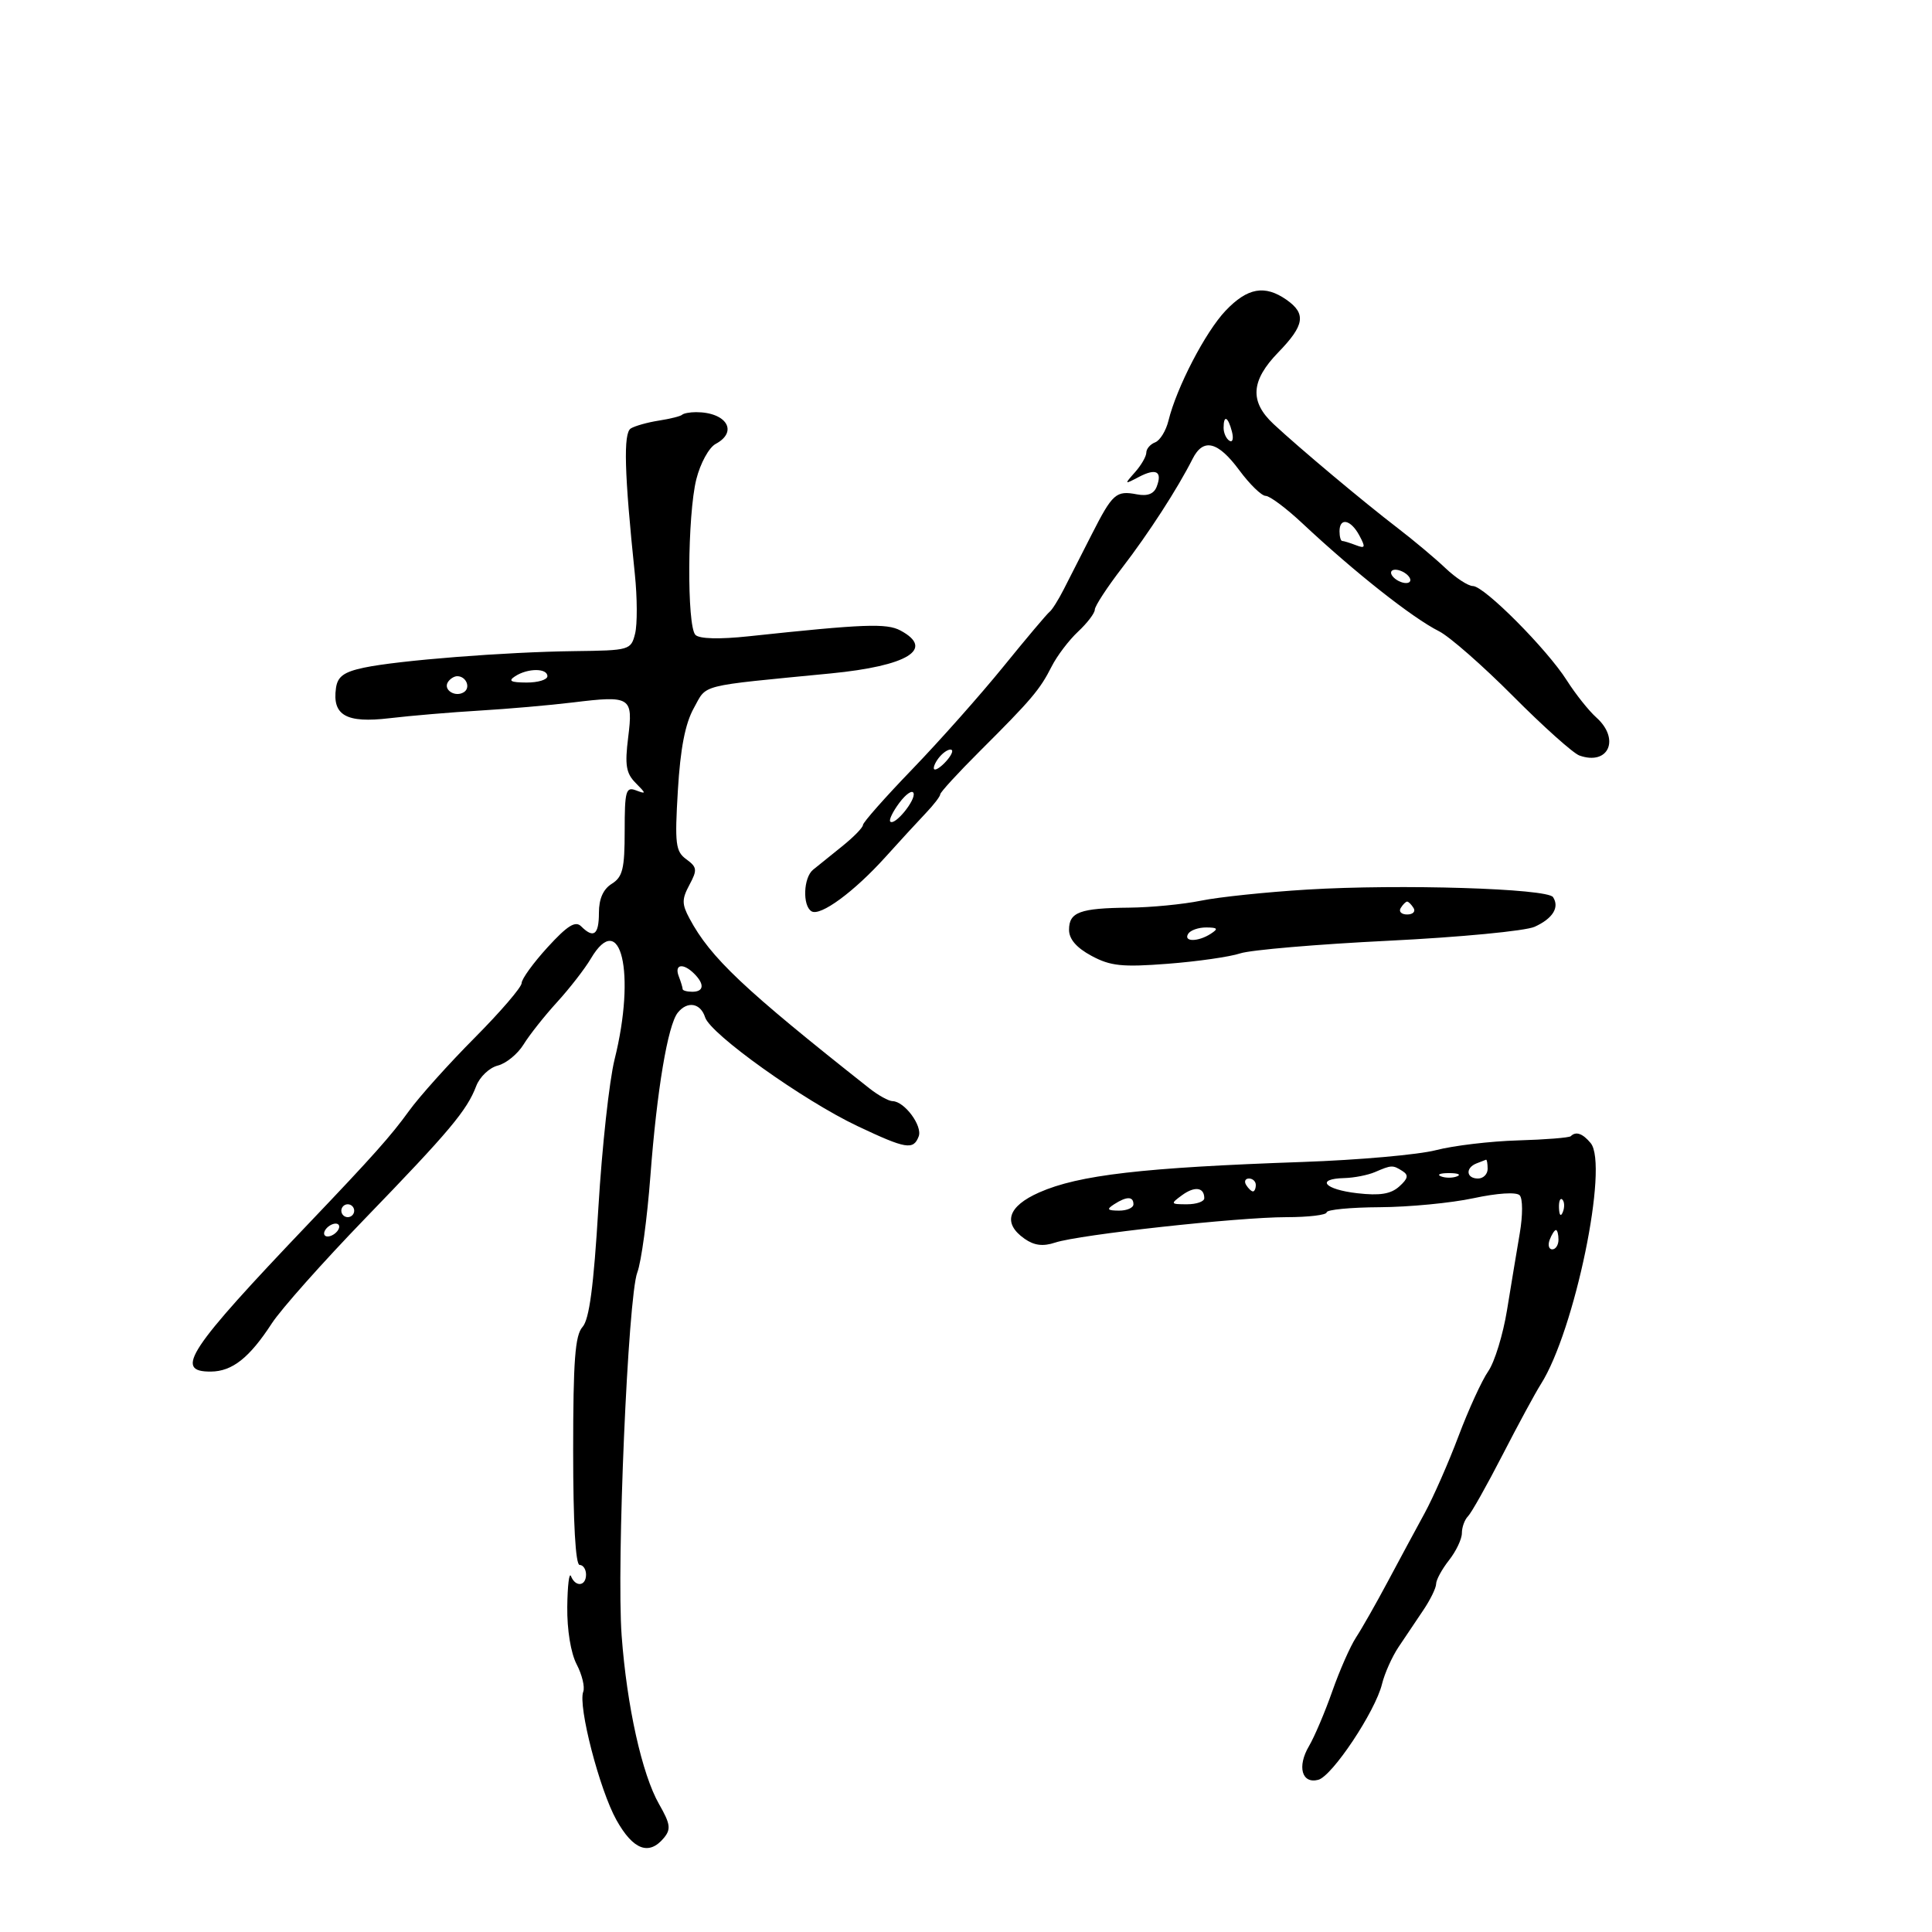 <svg xmlns="http://www.w3.org/2000/svg" width="300" height="300" viewBox="0 0 300 300" version="1.1">
	<path d="M 190.304 48.250 C 187.176 51.543, 182.705 60.155, 181.436 65.331 C 181.055 66.888, 180.126 68.398, 179.371 68.688 C 178.617 68.977, 178 69.693, 178 70.278 C 178 70.864, 177.213 72.231, 176.250 73.317 C 174.548 75.237, 174.564 75.258, 176.836 74.064 C 179.525 72.652, 180.523 73.194, 179.611 75.571 C 179.182 76.691, 178.189 77.078, 176.552 76.765 C 173.298 76.143, 172.764 76.617, 169.514 83 C 167.974 86.025, 166.026 89.850, 165.185 91.500 C 164.345 93.150, 163.353 94.725, 162.983 95 C 162.612 95.275, 159.386 99.100, 155.815 103.500 C 152.243 107.900, 145.873 115.073, 141.660 119.441 C 137.447 123.808, 134 127.706, 134 128.102 C 134 128.498, 132.537 129.994, 130.750 131.426 C 128.963 132.858, 126.938 134.491, 126.250 135.055 C 124.753 136.281, 124.589 140.628, 126.007 141.504 C 127.365 142.343, 132.620 138.486, 137.500 133.070 C 139.700 130.628, 142.512 127.567, 143.750 126.269 C 144.988 124.971, 146 123.653, 146 123.339 C 146 123.026, 148.768 120.009, 152.151 116.635 C 160.164 108.643, 161.477 107.095, 163.294 103.500 C 164.128 101.850, 165.978 99.409, 167.405 98.076 C 168.832 96.742, 170 95.208, 170 94.667 C 170 94.125, 171.912 91.196, 174.250 88.158 C 178.364 82.811, 182.844 75.884, 185.185 71.250 C 186.843 67.967, 189.111 68.521, 192.442 73.024 C 194.060 75.211, 195.901 77, 196.533 77 C 197.165 77, 199.724 78.912, 202.219 81.250 C 210.344 88.860, 219.301 95.936, 223.448 98.019 C 225.070 98.834, 230.245 103.369, 234.948 108.097 C 239.652 112.826, 244.287 116.974, 245.250 117.316 C 249.777 118.923, 251.622 114.761, 247.870 111.405 C 246.699 110.357, 244.642 107.771, 243.299 105.657 C 240.200 100.779, 230.467 91, 228.712 91 C 227.979 91, 226.057 89.745, 224.440 88.211 C 222.823 86.677, 219.475 83.871, 217 81.975 C 211.752 77.956, 201.700 69.531, 197.750 65.840 C 194.009 62.345, 194.227 59.103, 198.500 54.703 C 202.570 50.513, 202.852 48.710, 199.777 46.557 C 196.398 44.190, 193.705 44.671, 190.304 48.250 M 105.917 64.406 C 105.688 64.629, 104.065 65.036, 102.311 65.309 C 100.558 65.583, 98.594 66.133, 97.948 66.532 C 96.772 67.259, 96.944 73.432, 98.578 89.145 C 98.959 92.800, 98.975 96.962, 98.616 98.395 C 97.976 100.942, 97.767 101.002, 89.231 101.106 C 78.458 101.237, 61.855 102.541, 56.500 103.678 C 53.407 104.334, 52.426 105.046, 52.173 106.819 C 51.566 111.079, 53.754 112.320, 60.471 111.525 C 63.787 111.133, 70.093 110.599, 74.484 110.339 C 78.875 110.079, 85.400 109.509, 88.984 109.072 C 97.962 107.977, 98.329 108.211, 97.541 114.517 C 97.006 118.799, 97.215 120.075, 98.694 121.567 C 100.367 123.254, 100.371 123.339, 98.750 122.725 C 97.187 122.134, 97 122.808, 97 129.023 C 97 134.900, 96.689 136.177, 95 137.232 C 93.665 138.066, 93 139.564, 93 141.741 C 93 145.161, 92.181 145.781, 90.235 143.835 C 89.349 142.949, 88.106 143.725, 85.035 147.085 C 82.816 149.513, 81 152.019, 81 152.654 C 81 153.289, 77.715 157.114, 73.699 161.154 C 69.684 165.194, 65.100 170.300, 63.514 172.500 C 60.750 176.333, 57.891 179.542, 48 189.914 C 29.191 209.639, 26.952 213.025, 32.750 212.978 C 36.065 212.951, 38.732 210.841, 42.204 205.500 C 43.634 203.300, 50.136 195.987, 56.652 189.248 C 69.812 175.641, 72.506 172.431, 73.946 168.642 C 74.487 167.220, 75.990 165.790, 77.287 165.464 C 78.583 165.139, 80.388 163.664, 81.298 162.186 C 82.207 160.709, 84.549 157.750, 86.502 155.611 C 88.454 153.471, 90.812 150.434, 91.741 148.861 C 96.388 140.994, 98.774 151.102, 95.433 164.500 C 94.610 167.800, 93.479 178.139, 92.920 187.475 C 92.185 199.758, 91.502 204.892, 90.452 206.053 C 89.298 207.328, 89 211.285, 89 225.329 C 89 236.443, 89.371 243, 90 243 C 90.550 243, 91 243.675, 91 244.500 C 91 246.316, 89.365 246.491, 88.662 244.750 C 88.385 244.063, 88.125 246.200, 88.085 249.500 C 88.042 253.075, 88.631 256.686, 89.542 258.434 C 90.384 260.048, 90.844 261.963, 90.565 262.690 C 89.725 264.881, 93.099 277.926, 95.720 282.614 C 98.312 287.253, 100.774 288.182, 103.088 285.393 C 104.216 284.035, 104.101 283.225, 102.338 280.143 C 99.691 275.516, 97.334 264.907, 96.530 254 C 95.718 242.971, 97.511 201.365, 98.962 197.577 C 99.578 195.969, 100.493 189.219, 100.995 182.577 C 101.998 169.294, 103.694 159.183, 105.243 157.250 C 106.735 155.388, 108.782 155.737, 109.492 157.975 C 110.319 160.581, 124.759 170.887, 133.143 174.856 C 140.685 178.425, 141.826 178.618, 142.653 176.463 C 143.278 174.834, 140.443 171.009, 138.595 170.987 C 137.993 170.979, 136.375 170.085, 135 168.999 C 115.478 153.580, 110.327 148.717, 107.070 142.631 C 105.865 140.380, 105.863 139.624, 107.054 137.399 C 108.300 135.071, 108.250 134.656, 106.574 133.430 C 104.901 132.207, 104.762 131.072, 105.259 122.732 C 105.648 116.219, 106.396 112.361, 107.738 109.951 C 109.842 106.175, 108.152 106.602, 129 104.569 C 140.966 103.402, 145.209 100.788, 139.821 97.904 C 137.673 96.755, 134.164 96.888, 116.240 98.804 C 111.710 99.287, 108.607 99.207, 107.990 98.590 C 106.639 97.239, 106.737 79.931, 108.127 74.410 C 108.751 71.930, 110.089 69.487, 111.127 68.932 C 114.681 67.030, 112.813 64, 108.085 64 C 107.122 64, 106.146 64.183, 105.917 64.406 M 190 66.441 C 190 67.234, 190.408 68.134, 190.907 68.442 C 191.405 68.751, 191.578 68.102, 191.290 67.001 C 190.679 64.666, 190 64.371, 190 66.441 M 208 82.500 C 208 83.325, 208.188 84, 208.418 84 C 208.648 84, 209.601 84.293, 210.535 84.652 C 212.001 85.214, 212.075 85.009, 211.081 83.152 C 209.754 80.672, 208 80.301, 208 82.500 M 216 88.924 C 216 89.398, 216.675 90.045, 217.500 90.362 C 218.325 90.678, 219 90.549, 219 90.076 C 219 89.602, 218.325 88.955, 217.500 88.638 C 216.675 88.322, 216 88.451, 216 88.924 M 80 105 C 78.862 105.736, 79.284 105.973, 81.750 105.985 C 83.537 105.993, 85 105.550, 85 105 C 85 103.730, 81.965 103.730, 80 105 M 69.543 105.931 C 68.803 107.128, 70.684 108.313, 72.016 107.490 C 73.135 106.799, 72.400 105, 71 105 C 70.515 105, 69.859 105.419, 69.543 105.931 M 146.183 117.217 C 145.532 117.868, 145 118.792, 145 119.271 C 145 119.751, 145.729 119.414, 146.619 118.524 C 147.510 117.633, 148.042 116.709, 147.802 116.469 C 147.563 116.229, 146.834 116.566, 146.183 117.217 M 139.652 124.661 C 138.635 126.023, 138 127.334, 138.241 127.575 C 138.937 128.270, 142.243 124.220, 141.853 123.150 C 141.659 122.620, 140.668 123.299, 139.652 124.661 M 203 138.132 C 196.675 138.515, 189.250 139.291, 186.500 139.855 C 183.750 140.419, 178.724 140.908, 175.332 140.940 C 167.674 141.014, 166 141.631, 166 144.380 C 166 145.827, 167.155 147.167, 169.484 148.421 C 172.433 150.010, 174.248 150.199, 181.314 149.656 C 185.904 149.303, 190.974 148.576, 192.580 148.041 C 194.186 147.506, 204.547 146.622, 215.605 146.078 C 226.663 145.534, 236.876 144.558, 238.300 143.909 C 241.117 142.626, 242.191 140.897, 241.157 139.307 C 240.284 137.963, 217.412 137.258, 203 138.132 M 217.500 141 C 217.160 141.550, 217.610 142, 218.500 142 C 219.390 142, 219.840 141.550, 219.500 141 C 219.160 140.450, 218.710 140, 218.500 140 C 218.290 140, 217.840 140.450, 217.500 141 M 184.500 145 C 183.713 146.273, 186.030 146.273, 188 145 C 189.219 144.212, 189.090 144.028, 187.309 144.015 C 186.104 144.007, 184.840 144.450, 184.500 145 M 105.393 151.582 C 105.727 152.452, 106 153.352, 106 153.582 C 106 153.812, 106.675 154, 107.500 154 C 109.308 154, 109.433 152.833, 107.800 151.200 C 106.091 149.491, 104.677 149.715, 105.393 151.582 M 243.906 176.428 C 243.670 176.663, 239.981 176.958, 235.708 177.082 C 231.434 177.207, 225.706 177.888, 222.979 178.595 C 220.252 179.303, 210.928 180.129, 202.260 180.430 C 177.476 181.294, 167.505 182.447, 161.371 185.160 C 156.474 187.326, 155.648 189.940, 159.099 192.357 C 160.597 193.406, 161.957 193.575, 163.849 192.946 C 167.562 191.713, 192.224 189.003, 199.750 189.001 C 203.188 189.001, 206.001 188.662, 206.003 188.250 C 206.004 187.838, 209.717 187.480, 214.253 187.455 C 218.789 187.430, 225.336 186.801, 228.802 186.057 C 232.516 185.260, 235.461 185.073, 235.973 185.602 C 236.461 186.106, 236.468 188.693, 235.989 191.500 C 235.520 194.250, 234.630 199.617, 234.011 203.426 C 233.392 207.235, 232.079 211.510, 231.094 212.926 C 230.109 214.342, 228.032 218.875, 226.479 223 C 224.926 227.125, 222.549 232.525, 221.198 235 C 219.847 237.475, 217.267 242.263, 215.466 245.639 C 213.665 249.016, 211.459 252.895, 210.565 254.260 C 209.671 255.625, 208.011 259.387, 206.876 262.621 C 205.740 265.854, 204.112 269.687, 203.256 271.139 C 201.388 274.307, 202.141 277.037, 204.699 276.368 C 206.868 275.801, 213.555 265.755, 214.596 261.500 C 214.999 259.850, 216.155 257.262, 217.165 255.750 C 218.174 254.238, 219.900 251.668, 221 250.040 C 222.100 248.413, 223 246.571, 223 245.948 C 223 245.325, 223.900 243.671, 225 242.273 C 226.100 240.874, 227 238.981, 227 238.065 C 227 237.149, 227.427 235.972, 227.949 235.450 C 228.471 234.927, 230.881 230.647, 233.304 225.937 C 235.727 221.227, 238.407 216.277, 239.260 214.937 C 244.521 206.668, 249.840 180.922, 246.996 177.495 C 245.750 175.994, 244.702 175.632, 243.906 176.428 M 229.250 180.662 C 227.509 181.365, 227.684 183, 229.500 183 C 230.325 183, 231 182.325, 231 181.500 C 231 180.675, 230.887 180.036, 230.750 180.079 C 230.613 180.122, 229.938 180.385, 229.250 180.662 M 213.500 182 C 212.400 182.473, 210.262 182.891, 208.750 182.930 C 204.232 183.045, 205.637 184.698, 210.750 185.284 C 214.269 185.686, 215.960 185.415, 217.274 184.237 C 218.648 183.006, 218.760 182.465, 217.774 181.839 C 216.264 180.881, 216.089 180.887, 213.500 182 M 223.750 182.662 C 224.438 182.940, 225.563 182.940, 226.250 182.662 C 226.938 182.385, 226.375 182.158, 225 182.158 C 223.625 182.158, 223.063 182.385, 223.750 182.662 M 193.500 184 C 193.840 184.550, 194.316 185, 194.559 185 C 194.802 185, 195 184.550, 195 184 C 195 183.450, 194.523 183, 193.941 183 C 193.359 183, 193.160 183.450, 193.500 184 M 183.548 185.589 C 181.710 186.932, 181.747 187, 184.309 187 C 185.789 187, 187 186.577, 187 186.059 C 187 184.357, 185.510 184.154, 183.548 185.589 M 173 187 C 171.787 187.784, 171.931 187.972, 173.750 187.985 C 174.988 187.993, 176 187.550, 176 187 C 176 185.747, 174.939 185.747, 173 187 M 242.079 187.583 C 242.127 188.748, 242.364 188.985, 242.683 188.188 C 242.972 187.466, 242.936 186.603, 242.604 186.271 C 242.272 185.939, 242.036 186.529, 242.079 187.583 M 53 188 C 53 188.550, 53.450 189, 54 189 C 54.550 189, 55 188.550, 55 188 C 55 187.450, 54.550 187, 54 187 C 53.450 187, 53 187.450, 53 188 M 50.500 191 C 50.160 191.550, 50.332 192, 50.882 192 C 51.432 192, 52.160 191.550, 52.500 191 C 52.840 190.450, 52.668 190, 52.118 190 C 51.568 190, 50.840 190.450, 50.500 191 M 240.638 192.500 C 240.322 193.325, 240.499 194, 241.031 194 C 241.564 194, 242 193.325, 242 192.500 C 242 191.675, 241.823 191, 241.607 191 C 241.391 191, 240.955 191.675, 240.638 192.500" stroke="none" fill="black" fill-rule="evenodd"/>
</svg>